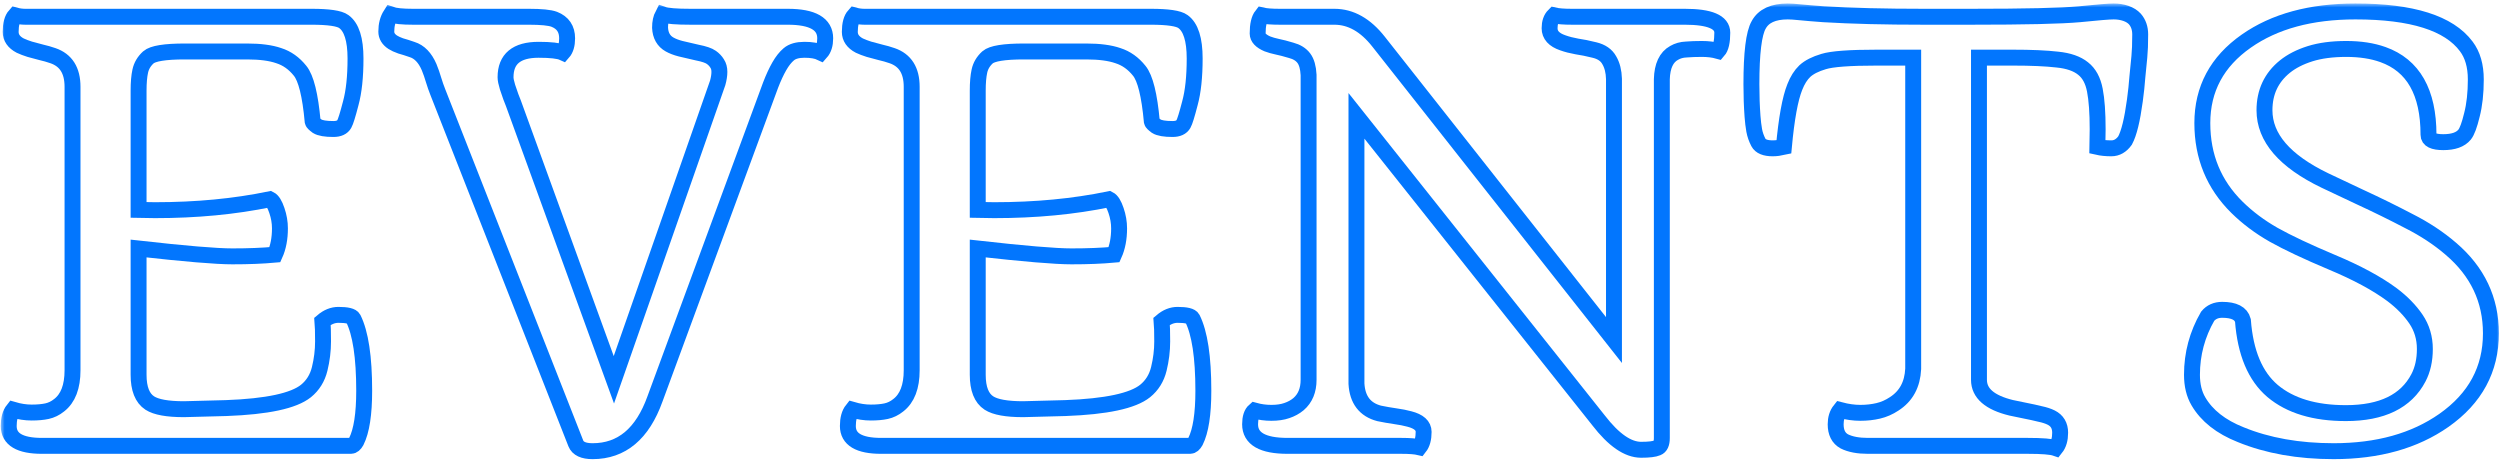 <svg width="314" height="58" viewBox="0 0 314 58" fill="none" xmlns="http://www.w3.org/2000/svg">
<mask id="path-1-outside-1" maskUnits="userSpaceOnUse" x="0.094" y="0.438" width="314" height="58" fill="black">
<rect fill="white" x="0.094" y="0.438" width="314" height="58"/>
<path d="M40.504 40.355C41.137 39.816 41.805 39.547 42.508 39.547C43.586 39.547 44.207 39.699 44.371 40.004C45.285 41.832 45.742 44.855 45.742 49.074C45.742 52.004 45.414 54.125 44.758 55.438C44.547 55.812 44.324 56 44.09 56H5.277C2.488 56 1.094 55.168 1.094 53.504C1.094 52.613 1.281 51.934 1.656 51.465C2.453 51.699 3.227 51.816 3.977 51.816C4.727 51.816 5.371 51.758 5.91 51.641C6.449 51.523 6.953 51.277 7.422 50.902C8.547 50.035 9.109 48.57 9.109 46.508V10.895C9.109 8.855 8.289 7.555 6.648 6.992C6.18 6.828 5.688 6.688 5.172 6.57C4.68 6.43 4.199 6.301 3.73 6.184C3.285 6.043 2.887 5.891 2.535 5.727C1.738 5.305 1.34 4.73 1.34 4.004C1.34 3.043 1.527 2.352 1.902 1.93C2.324 2.047 2.746 2.105 3.168 2.105H39.133C41.289 2.105 42.637 2.305 43.176 2.703C44.16 3.406 44.652 4.953 44.652 7.344C44.652 9.641 44.453 11.516 44.055 12.969C43.68 14.422 43.41 15.289 43.246 15.57C43.012 15.992 42.555 16.203 41.875 16.203C40.891 16.203 40.211 16.086 39.836 15.852C39.484 15.594 39.297 15.406 39.273 15.289C38.969 11.938 38.441 9.805 37.691 8.891C36.941 7.953 36.051 7.32 35.02 6.992C34.012 6.641 32.688 6.465 31.047 6.465H23.207C20.723 6.465 19.199 6.711 18.637 7.203C18.098 7.695 17.758 8.27 17.617 8.926C17.477 9.559 17.406 10.379 17.406 11.387V26.363L19.48 26.398C24.66 26.398 29.465 25.941 33.895 25.027C34.223 25.191 34.516 25.66 34.773 26.434C35.031 27.184 35.16 27.934 35.16 28.684C35.16 29.949 34.949 31.051 34.527 31.988C32.98 32.129 31.199 32.199 29.184 32.199C27.168 32.199 23.242 31.871 17.406 31.215V47.07C17.406 48.828 17.875 50.012 18.812 50.621C19.609 51.137 21.039 51.395 23.102 51.395L28.41 51.254C33.543 51.066 36.883 50.352 38.43 49.109C39.297 48.406 39.871 47.48 40.152 46.332C40.434 45.184 40.574 44.035 40.574 42.887C40.574 41.715 40.551 40.871 40.504 40.355Z"/>
<path d="M103.082 6.605C102.59 6.371 101.91 6.254 101.043 6.254C100.176 6.254 99.519 6.441 99.074 6.816C98.652 7.168 98.254 7.672 97.879 8.328C97.504 8.984 97.141 9.77 96.789 10.684L82.269 50.094C80.699 54.477 78.086 56.668 74.43 56.668C73.281 56.668 72.578 56.34 72.32 55.684L54.988 11.562C54.801 11.094 54.625 10.59 54.461 10.051C54.297 9.488 54.109 8.949 53.898 8.434C53.383 7.238 52.668 6.5 51.754 6.219C51.215 6.031 50.734 5.879 50.312 5.762C49.914 5.621 49.586 5.469 49.328 5.305C48.789 4.953 48.52 4.508 48.52 3.969C48.52 3.125 48.707 2.41 49.082 1.824C49.621 2.012 50.547 2.105 51.859 2.105H66.414C67.984 2.105 69.051 2.211 69.613 2.422C70.691 2.844 71.231 3.641 71.231 4.812C71.231 5.609 71.055 6.207 70.703 6.605C70.188 6.371 69.168 6.254 67.644 6.254C64.879 6.254 63.496 7.402 63.496 9.699C63.496 9.98 63.578 10.391 63.742 10.93L64.164 12.16C64.281 12.465 64.387 12.734 64.481 12.969L77.102 47.703L90.144 10.402C90.285 9.887 90.356 9.43 90.356 9.031C90.356 8.609 90.262 8.258 90.074 7.977C89.887 7.672 89.641 7.414 89.336 7.203C89.008 6.969 88.422 6.77 87.578 6.605C86.734 6.418 86.031 6.254 85.469 6.113C84.93 5.973 84.473 5.797 84.098 5.586C83.348 5.164 82.949 4.461 82.902 3.477C82.902 2.82 83.019 2.27 83.254 1.824C83.793 2.012 84.953 2.105 86.734 2.105H98.934C102.074 2.105 103.645 3.008 103.645 4.812C103.645 5.586 103.457 6.184 103.082 6.605Z"/>
<path d="M145.902 40.355C146.535 39.816 147.203 39.547 147.906 39.547C148.984 39.547 149.605 39.699 149.77 40.004C150.684 41.832 151.141 44.855 151.141 49.074C151.141 52.004 150.812 54.125 150.156 55.438C149.945 55.812 149.723 56 149.488 56H110.676C107.887 56 106.492 55.168 106.492 53.504C106.492 52.613 106.68 51.934 107.055 51.465C107.852 51.699 108.625 51.816 109.375 51.816C110.125 51.816 110.77 51.758 111.309 51.641C111.848 51.523 112.352 51.277 112.82 50.902C113.945 50.035 114.508 48.57 114.508 46.508V10.895C114.508 8.855 113.688 7.555 112.047 6.992C111.578 6.828 111.086 6.688 110.57 6.57C110.078 6.43 109.598 6.301 109.129 6.184C108.684 6.043 108.285 5.891 107.934 5.727C107.137 5.305 106.738 4.73 106.738 4.004C106.738 3.043 106.926 2.352 107.301 1.93C107.723 2.047 108.145 2.105 108.566 2.105H144.531C146.688 2.105 148.035 2.305 148.574 2.703C149.559 3.406 150.051 4.953 150.051 7.344C150.051 9.641 149.852 11.516 149.453 12.969C149.078 14.422 148.809 15.289 148.645 15.57C148.41 15.992 147.953 16.203 147.273 16.203C146.289 16.203 145.609 16.086 145.234 15.852C144.883 15.594 144.695 15.406 144.672 15.289C144.367 11.938 143.84 9.805 143.09 8.891C142.34 7.953 141.449 7.32 140.418 6.992C139.41 6.641 138.086 6.465 136.445 6.465H128.605C126.121 6.465 124.598 6.711 124.035 7.203C123.496 7.695 123.156 8.27 123.016 8.926C122.875 9.559 122.805 10.379 122.805 11.387V26.363L124.879 26.398C130.059 26.398 134.863 25.941 139.293 25.027C139.621 25.191 139.914 25.66 140.172 26.434C140.43 27.184 140.559 27.934 140.559 28.684C140.559 29.949 140.348 31.051 139.926 31.988C138.379 32.129 136.598 32.199 134.582 32.199C132.566 32.199 128.641 31.871 122.805 31.215V47.07C122.805 48.828 123.273 50.012 124.211 50.621C125.008 51.137 126.438 51.395 128.5 51.395L133.809 51.254C138.941 51.066 142.281 50.352 143.828 49.109C144.695 48.406 145.27 47.48 145.551 46.332C145.832 45.184 145.973 44.035 145.973 42.887C145.973 41.715 145.949 40.871 145.902 40.355Z"/>
<path d="M161.723 56C158.582 56 157.012 55.098 157.012 53.293C157.012 52.473 157.199 51.898 157.574 51.57C158.254 51.758 158.957 51.852 159.684 51.852C160.434 51.852 161.078 51.758 161.617 51.57C162.18 51.383 162.672 51.113 163.094 50.762C163.938 50.035 164.359 49.016 164.359 47.703V9.418C164.312 8.48 164.113 7.777 163.762 7.309C163.41 6.84 162.883 6.512 162.18 6.324C161.477 6.113 160.891 5.961 160.422 5.867C159.977 5.773 159.566 5.656 159.191 5.516C158.371 5.164 157.961 4.73 157.961 4.215C157.961 3.137 158.137 2.375 158.488 1.93C158.98 2.047 159.73 2.105 160.738 2.105H167.594C169.656 2.105 171.508 3.148 173.148 5.234L202.715 42.711V9.91C202.691 8.973 202.492 8.188 202.117 7.555C201.766 6.922 201.156 6.5 200.289 6.289C199.445 6.078 198.695 5.926 198.039 5.832C197.383 5.715 196.797 5.562 196.281 5.375C195.18 5 194.629 4.391 194.629 3.547C194.629 2.844 194.816 2.305 195.191 1.93C195.684 2.047 196.434 2.105 197.441 2.105H211.609C214.75 2.105 216.32 2.773 216.32 4.109C216.32 5.234 216.145 5.996 215.793 6.395C215.207 6.23 214.527 6.148 213.754 6.148C213.004 6.148 212.348 6.172 211.785 6.219C211.223 6.242 210.719 6.383 210.273 6.641C209.289 7.18 208.773 8.281 208.727 9.945V55.016C208.727 55.695 208.539 56.105 208.164 56.246C207.789 56.41 207.109 56.492 206.125 56.492C204.461 56.492 202.68 55.262 200.781 52.801L170.371 14.551V48.195C170.488 50.211 171.438 51.453 173.219 51.922C173.898 52.062 174.566 52.18 175.223 52.273C175.902 52.367 176.5 52.484 177.016 52.625C178.211 52.93 178.809 53.469 178.809 54.242C178.809 55.086 178.633 55.73 178.281 56.176C177.789 56.059 177.039 56 176.031 56H161.723Z"/>
<path d="M258.191 56.281C257.652 56.094 256.492 56 254.711 56H234.602C233.383 56 232.398 55.812 231.648 55.438C230.922 55.039 230.559 54.324 230.559 53.293C230.559 52.566 230.746 51.969 231.121 51.5C232.012 51.734 232.855 51.852 233.652 51.852C234.449 51.852 235.199 51.77 235.902 51.605C236.605 51.441 237.273 51.148 237.906 50.727C239.406 49.766 240.203 48.301 240.297 46.332V7.238H235.727C232.328 7.238 230.102 7.402 229.047 7.73C228.016 8.035 227.23 8.434 226.691 8.926C226.176 9.418 225.754 10.086 225.426 10.93C224.84 12.383 224.383 14.891 224.055 18.453C223.539 18.57 223.07 18.629 222.648 18.629C221.711 18.629 221.113 18.383 220.855 17.891C220.598 17.398 220.422 16.895 220.328 16.379C220.234 15.84 220.164 15.254 220.117 14.621C220.023 13.355 219.977 12.008 219.977 10.578C219.977 6.664 220.281 4.18 220.891 3.125C221.5 2 222.719 1.438 224.547 1.438C224.898 1.438 225.414 1.473 226.094 1.543C226.773 1.613 227.758 1.695 229.047 1.789C232.539 2 236.723 2.105 241.598 2.105H247.539C254.336 2.105 258.883 2 261.18 1.789C263.477 1.555 264.906 1.438 265.469 1.438C266.031 1.438 266.547 1.52 267.016 1.684C267.484 1.848 267.859 2.082 268.141 2.387C268.586 2.902 268.809 3.547 268.809 4.32C268.809 5.492 268.773 6.43 268.703 7.133C268.633 7.836 268.551 8.668 268.457 9.629C268.387 10.59 268.281 11.586 268.141 12.617C267.812 15.055 267.402 16.73 266.91 17.645C266.441 18.301 265.867 18.629 265.188 18.629C264.531 18.629 263.945 18.57 263.43 18.453L263.465 16.238C263.465 14.152 263.348 12.512 263.113 11.316C262.879 10.098 262.387 9.195 261.637 8.609C260.887 8 259.809 7.625 258.402 7.484C256.996 7.32 255.121 7.238 252.777 7.238H248.559V47.703C248.559 49.391 249.906 50.562 252.602 51.219C253.258 51.359 253.879 51.488 254.465 51.605C255.074 51.723 255.66 51.852 256.223 51.992C256.785 52.109 257.254 52.262 257.629 52.449C258.379 52.824 258.754 53.457 258.754 54.348C258.754 55.168 258.566 55.812 258.191 56.281Z"/>
<path d="M305.02 16.941C305.02 11.574 303.109 8.211 299.289 6.852C297.977 6.383 296.441 6.148 294.684 6.148C292.926 6.148 291.414 6.348 290.148 6.746C288.883 7.145 287.828 7.684 286.984 8.363C285.273 9.746 284.418 11.574 284.418 13.848C284.418 17.293 286.949 20.234 292.012 22.672L296.406 24.746C298.539 25.73 300.59 26.738 302.559 27.77C304.551 28.777 306.309 29.938 307.832 31.25C311.184 34.109 312.859 37.648 312.859 41.867C312.859 46.391 310.891 50.035 306.953 52.801C303.273 55.379 298.656 56.668 293.102 56.668C288.695 56.668 284.805 55.977 281.43 54.594C278.945 53.609 277.176 52.215 276.121 50.41C275.582 49.496 275.312 48.383 275.312 47.07C275.312 44.445 275.969 41.996 277.281 39.723C277.727 39.184 278.336 38.914 279.109 38.914C280.609 38.914 281.477 39.359 281.711 40.25C282.016 44.305 283.258 47.258 285.438 49.109C287.641 50.961 290.711 51.887 294.648 51.887C299.172 51.887 302.207 50.41 303.754 47.457C304.293 46.426 304.562 45.219 304.562 43.836C304.562 42.43 304.188 41.176 303.438 40.074C302.688 38.973 301.691 37.953 300.449 37.016C298.551 35.609 296.031 34.25 292.891 32.938C289.773 31.625 287.336 30.477 285.578 29.492C283.844 28.508 282.309 27.359 280.973 26.047C278.066 23.188 276.613 19.66 276.613 15.465C276.613 11.176 278.453 7.742 282.133 5.164C285.672 2.68 290.242 1.438 295.844 1.438C302.945 1.438 307.586 2.902 309.766 5.832C310.562 6.887 310.961 8.27 310.961 9.98C310.961 11.691 310.797 13.18 310.469 14.445C310.164 15.711 309.859 16.531 309.555 16.906C309.039 17.539 308.148 17.855 306.883 17.855C305.641 17.855 305.02 17.551 305.02 16.941Z"/>
</mask>
<path d="M40.504 40.355C41.137 39.816 41.805 39.547 42.508 39.547C43.586 39.547 44.207 39.699 44.371 40.004C45.285 41.832 45.742 44.855 45.742 49.074C45.742 52.004 45.414 54.125 44.758 55.438C44.547 55.812 44.324 56 44.09 56H5.277C2.488 56 1.094 55.168 1.094 53.504C1.094 52.613 1.281 51.934 1.656 51.465C2.453 51.699 3.227 51.816 3.977 51.816C4.727 51.816 5.371 51.758 5.91 51.641C6.449 51.523 6.953 51.277 7.422 50.902C8.547 50.035 9.109 48.57 9.109 46.508V10.895C9.109 8.855 8.289 7.555 6.648 6.992C6.18 6.828 5.688 6.688 5.172 6.57C4.68 6.43 4.199 6.301 3.73 6.184C3.285 6.043 2.887 5.891 2.535 5.727C1.738 5.305 1.34 4.73 1.34 4.004C1.34 3.043 1.527 2.352 1.902 1.93C2.324 2.047 2.746 2.105 3.168 2.105H39.133C41.289 2.105 42.637 2.305 43.176 2.703C44.16 3.406 44.652 4.953 44.652 7.344C44.652 9.641 44.453 11.516 44.055 12.969C43.68 14.422 43.41 15.289 43.246 15.57C43.012 15.992 42.555 16.203 41.875 16.203C40.891 16.203 40.211 16.086 39.836 15.852C39.484 15.594 39.297 15.406 39.273 15.289C38.969 11.938 38.441 9.805 37.691 8.891C36.941 7.953 36.051 7.32 35.02 6.992C34.012 6.641 32.688 6.465 31.047 6.465H23.207C20.723 6.465 19.199 6.711 18.637 7.203C18.098 7.695 17.758 8.27 17.617 8.926C17.477 9.559 17.406 10.379 17.406 11.387V26.363L19.48 26.398C24.66 26.398 29.465 25.941 33.895 25.027C34.223 25.191 34.516 25.66 34.773 26.434C35.031 27.184 35.16 27.934 35.16 28.684C35.16 29.949 34.949 31.051 34.527 31.988C32.98 32.129 31.199 32.199 29.184 32.199C27.168 32.199 23.242 31.871 17.406 31.215V47.07C17.406 48.828 17.875 50.012 18.812 50.621C19.609 51.137 21.039 51.395 23.102 51.395L28.41 51.254C33.543 51.066 36.883 50.352 38.43 49.109C39.297 48.406 39.871 47.48 40.152 46.332C40.434 45.184 40.574 44.035 40.574 42.887C40.574 41.715 40.551 40.871 40.504 40.355Z" stroke="#0276FE" stroke-width="2" mask="url(#path-1-outside-1)"/>
<path d="M103.082 6.605C102.59 6.371 101.91 6.254 101.043 6.254C100.176 6.254 99.519 6.441 99.074 6.816C98.652 7.168 98.254 7.672 97.879 8.328C97.504 8.984 97.141 9.77 96.789 10.684L82.269 50.094C80.699 54.477 78.086 56.668 74.43 56.668C73.281 56.668 72.578 56.34 72.32 55.684L54.988 11.562C54.801 11.094 54.625 10.59 54.461 10.051C54.297 9.488 54.109 8.949 53.898 8.434C53.383 7.238 52.668 6.5 51.754 6.219C51.215 6.031 50.734 5.879 50.312 5.762C49.914 5.621 49.586 5.469 49.328 5.305C48.789 4.953 48.52 4.508 48.52 3.969C48.52 3.125 48.707 2.41 49.082 1.824C49.621 2.012 50.547 2.105 51.859 2.105H66.414C67.984 2.105 69.051 2.211 69.613 2.422C70.691 2.844 71.231 3.641 71.231 4.812C71.231 5.609 71.055 6.207 70.703 6.605C70.188 6.371 69.168 6.254 67.644 6.254C64.879 6.254 63.496 7.402 63.496 9.699C63.496 9.98 63.578 10.391 63.742 10.93L64.164 12.16C64.281 12.465 64.387 12.734 64.481 12.969L77.102 47.703L90.144 10.402C90.285 9.887 90.356 9.43 90.356 9.031C90.356 8.609 90.262 8.258 90.074 7.977C89.887 7.672 89.641 7.414 89.336 7.203C89.008 6.969 88.422 6.77 87.578 6.605C86.734 6.418 86.031 6.254 85.469 6.113C84.93 5.973 84.473 5.797 84.098 5.586C83.348 5.164 82.949 4.461 82.902 3.477C82.902 2.82 83.019 2.27 83.254 1.824C83.793 2.012 84.953 2.105 86.734 2.105H98.934C102.074 2.105 103.645 3.008 103.645 4.812C103.645 5.586 103.457 6.184 103.082 6.605Z" stroke="#0276FE" stroke-width="2" mask="url(#path-1-outside-1)"/>
<path d="M145.902 40.355C146.535 39.816 147.203 39.547 147.906 39.547C148.984 39.547 149.605 39.699 149.77 40.004C150.684 41.832 151.141 44.855 151.141 49.074C151.141 52.004 150.812 54.125 150.156 55.438C149.945 55.812 149.723 56 149.488 56H110.676C107.887 56 106.492 55.168 106.492 53.504C106.492 52.613 106.68 51.934 107.055 51.465C107.852 51.699 108.625 51.816 109.375 51.816C110.125 51.816 110.77 51.758 111.309 51.641C111.848 51.523 112.352 51.277 112.82 50.902C113.945 50.035 114.508 48.57 114.508 46.508V10.895C114.508 8.855 113.688 7.555 112.047 6.992C111.578 6.828 111.086 6.688 110.57 6.57C110.078 6.43 109.598 6.301 109.129 6.184C108.684 6.043 108.285 5.891 107.934 5.727C107.137 5.305 106.738 4.73 106.738 4.004C106.738 3.043 106.926 2.352 107.301 1.93C107.723 2.047 108.145 2.105 108.566 2.105H144.531C146.688 2.105 148.035 2.305 148.574 2.703C149.559 3.406 150.051 4.953 150.051 7.344C150.051 9.641 149.852 11.516 149.453 12.969C149.078 14.422 148.809 15.289 148.645 15.57C148.41 15.992 147.953 16.203 147.273 16.203C146.289 16.203 145.609 16.086 145.234 15.852C144.883 15.594 144.695 15.406 144.672 15.289C144.367 11.938 143.84 9.805 143.09 8.891C142.34 7.953 141.449 7.32 140.418 6.992C139.41 6.641 138.086 6.465 136.445 6.465H128.605C126.121 6.465 124.598 6.711 124.035 7.203C123.496 7.695 123.156 8.27 123.016 8.926C122.875 9.559 122.805 10.379 122.805 11.387V26.363L124.879 26.398C130.059 26.398 134.863 25.941 139.293 25.027C139.621 25.191 139.914 25.66 140.172 26.434C140.43 27.184 140.559 27.934 140.559 28.684C140.559 29.949 140.348 31.051 139.926 31.988C138.379 32.129 136.598 32.199 134.582 32.199C132.566 32.199 128.641 31.871 122.805 31.215V47.07C122.805 48.828 123.273 50.012 124.211 50.621C125.008 51.137 126.438 51.395 128.5 51.395L133.809 51.254C138.941 51.066 142.281 50.352 143.828 49.109C144.695 48.406 145.27 47.48 145.551 46.332C145.832 45.184 145.973 44.035 145.973 42.887C145.973 41.715 145.949 40.871 145.902 40.355Z" stroke="#0276FE" stroke-width="2" mask="url(#path-1-outside-1)"/>
<path d="M161.723 56C158.582 56 157.012 55.098 157.012 53.293C157.012 52.473 157.199 51.898 157.574 51.57C158.254 51.758 158.957 51.852 159.684 51.852C160.434 51.852 161.078 51.758 161.617 51.57C162.18 51.383 162.672 51.113 163.094 50.762C163.938 50.035 164.359 49.016 164.359 47.703V9.418C164.312 8.48 164.113 7.777 163.762 7.309C163.41 6.84 162.883 6.512 162.18 6.324C161.477 6.113 160.891 5.961 160.422 5.867C159.977 5.773 159.566 5.656 159.191 5.516C158.371 5.164 157.961 4.73 157.961 4.215C157.961 3.137 158.137 2.375 158.488 1.93C158.98 2.047 159.73 2.105 160.738 2.105H167.594C169.656 2.105 171.508 3.148 173.148 5.234L202.715 42.711V9.91C202.691 8.973 202.492 8.188 202.117 7.555C201.766 6.922 201.156 6.5 200.289 6.289C199.445 6.078 198.695 5.926 198.039 5.832C197.383 5.715 196.797 5.562 196.281 5.375C195.18 5 194.629 4.391 194.629 3.547C194.629 2.844 194.816 2.305 195.191 1.93C195.684 2.047 196.434 2.105 197.441 2.105H211.609C214.75 2.105 216.32 2.773 216.32 4.109C216.32 5.234 216.145 5.996 215.793 6.395C215.207 6.23 214.527 6.148 213.754 6.148C213.004 6.148 212.348 6.172 211.785 6.219C211.223 6.242 210.719 6.383 210.273 6.641C209.289 7.18 208.773 8.281 208.727 9.945V55.016C208.727 55.695 208.539 56.105 208.164 56.246C207.789 56.41 207.109 56.492 206.125 56.492C204.461 56.492 202.68 55.262 200.781 52.801L170.371 14.551V48.195C170.488 50.211 171.438 51.453 173.219 51.922C173.898 52.062 174.566 52.18 175.223 52.273C175.902 52.367 176.5 52.484 177.016 52.625C178.211 52.93 178.809 53.469 178.809 54.242C178.809 55.086 178.633 55.73 178.281 56.176C177.789 56.059 177.039 56 176.031 56H161.723Z" stroke="#0276FE" stroke-width="2" mask="url(#path-1-outside-1)"/>
<path d="M258.191 56.281C257.652 56.094 256.492 56 254.711 56H234.602C233.383 56 232.398 55.812 231.648 55.438C230.922 55.039 230.559 54.324 230.559 53.293C230.559 52.566 230.746 51.969 231.121 51.5C232.012 51.734 232.855 51.852 233.652 51.852C234.449 51.852 235.199 51.77 235.902 51.605C236.605 51.441 237.273 51.148 237.906 50.727C239.406 49.766 240.203 48.301 240.297 46.332V7.238H235.727C232.328 7.238 230.102 7.402 229.047 7.73C228.016 8.035 227.23 8.434 226.691 8.926C226.176 9.418 225.754 10.086 225.426 10.93C224.84 12.383 224.383 14.891 224.055 18.453C223.539 18.57 223.07 18.629 222.648 18.629C221.711 18.629 221.113 18.383 220.855 17.891C220.598 17.398 220.422 16.895 220.328 16.379C220.234 15.84 220.164 15.254 220.117 14.621C220.023 13.355 219.977 12.008 219.977 10.578C219.977 6.664 220.281 4.18 220.891 3.125C221.5 2 222.719 1.438 224.547 1.438C224.898 1.438 225.414 1.473 226.094 1.543C226.773 1.613 227.758 1.695 229.047 1.789C232.539 2 236.723 2.105 241.598 2.105H247.539C254.336 2.105 258.883 2 261.18 1.789C263.477 1.555 264.906 1.438 265.469 1.438C266.031 1.438 266.547 1.52 267.016 1.684C267.484 1.848 267.859 2.082 268.141 2.387C268.586 2.902 268.809 3.547 268.809 4.32C268.809 5.492 268.773 6.43 268.703 7.133C268.633 7.836 268.551 8.668 268.457 9.629C268.387 10.59 268.281 11.586 268.141 12.617C267.812 15.055 267.402 16.73 266.91 17.645C266.441 18.301 265.867 18.629 265.188 18.629C264.531 18.629 263.945 18.57 263.43 18.453L263.465 16.238C263.465 14.152 263.348 12.512 263.113 11.316C262.879 10.098 262.387 9.195 261.637 8.609C260.887 8 259.809 7.625 258.402 7.484C256.996 7.32 255.121 7.238 252.777 7.238H248.559V47.703C248.559 49.391 249.906 50.562 252.602 51.219C253.258 51.359 253.879 51.488 254.465 51.605C255.074 51.723 255.66 51.852 256.223 51.992C256.785 52.109 257.254 52.262 257.629 52.449C258.379 52.824 258.754 53.457 258.754 54.348C258.754 55.168 258.566 55.812 258.191 56.281Z" stroke="#0276FE" stroke-width="2" mask="url(#path-1-outside-1)"/>
<path d="M305.02 16.941C305.02 11.574 303.109 8.211 299.289 6.852C297.977 6.383 296.441 6.148 294.684 6.148C292.926 6.148 291.414 6.348 290.148 6.746C288.883 7.145 287.828 7.684 286.984 8.363C285.273 9.746 284.418 11.574 284.418 13.848C284.418 17.293 286.949 20.234 292.012 22.672L296.406 24.746C298.539 25.73 300.59 26.738 302.559 27.77C304.551 28.777 306.309 29.938 307.832 31.25C311.184 34.109 312.859 37.648 312.859 41.867C312.859 46.391 310.891 50.035 306.953 52.801C303.273 55.379 298.656 56.668 293.102 56.668C288.695 56.668 284.805 55.977 281.43 54.594C278.945 53.609 277.176 52.215 276.121 50.41C275.582 49.496 275.312 48.383 275.312 47.07C275.312 44.445 275.969 41.996 277.281 39.723C277.727 39.184 278.336 38.914 279.109 38.914C280.609 38.914 281.477 39.359 281.711 40.25C282.016 44.305 283.258 47.258 285.438 49.109C287.641 50.961 290.711 51.887 294.648 51.887C299.172 51.887 302.207 50.41 303.754 47.457C304.293 46.426 304.562 45.219 304.562 43.836C304.562 42.43 304.188 41.176 303.438 40.074C302.688 38.973 301.691 37.953 300.449 37.016C298.551 35.609 296.031 34.25 292.891 32.938C289.773 31.625 287.336 30.477 285.578 29.492C283.844 28.508 282.309 27.359 280.973 26.047C278.066 23.188 276.613 19.66 276.613 15.465C276.613 11.176 278.453 7.742 282.133 5.164C285.672 2.68 290.242 1.438 295.844 1.438C302.945 1.438 307.586 2.902 309.766 5.832C310.562 6.887 310.961 8.27 310.961 9.98C310.961 11.691 310.797 13.18 310.469 14.445C310.164 15.711 309.859 16.531 309.555 16.906C309.039 17.539 308.148 17.855 306.883 17.855C305.641 17.855 305.02 17.551 305.02 16.941Z" stroke="#0276FE" stroke-width="2" mask="url(#path-1-outside-1)"/>
</svg>
